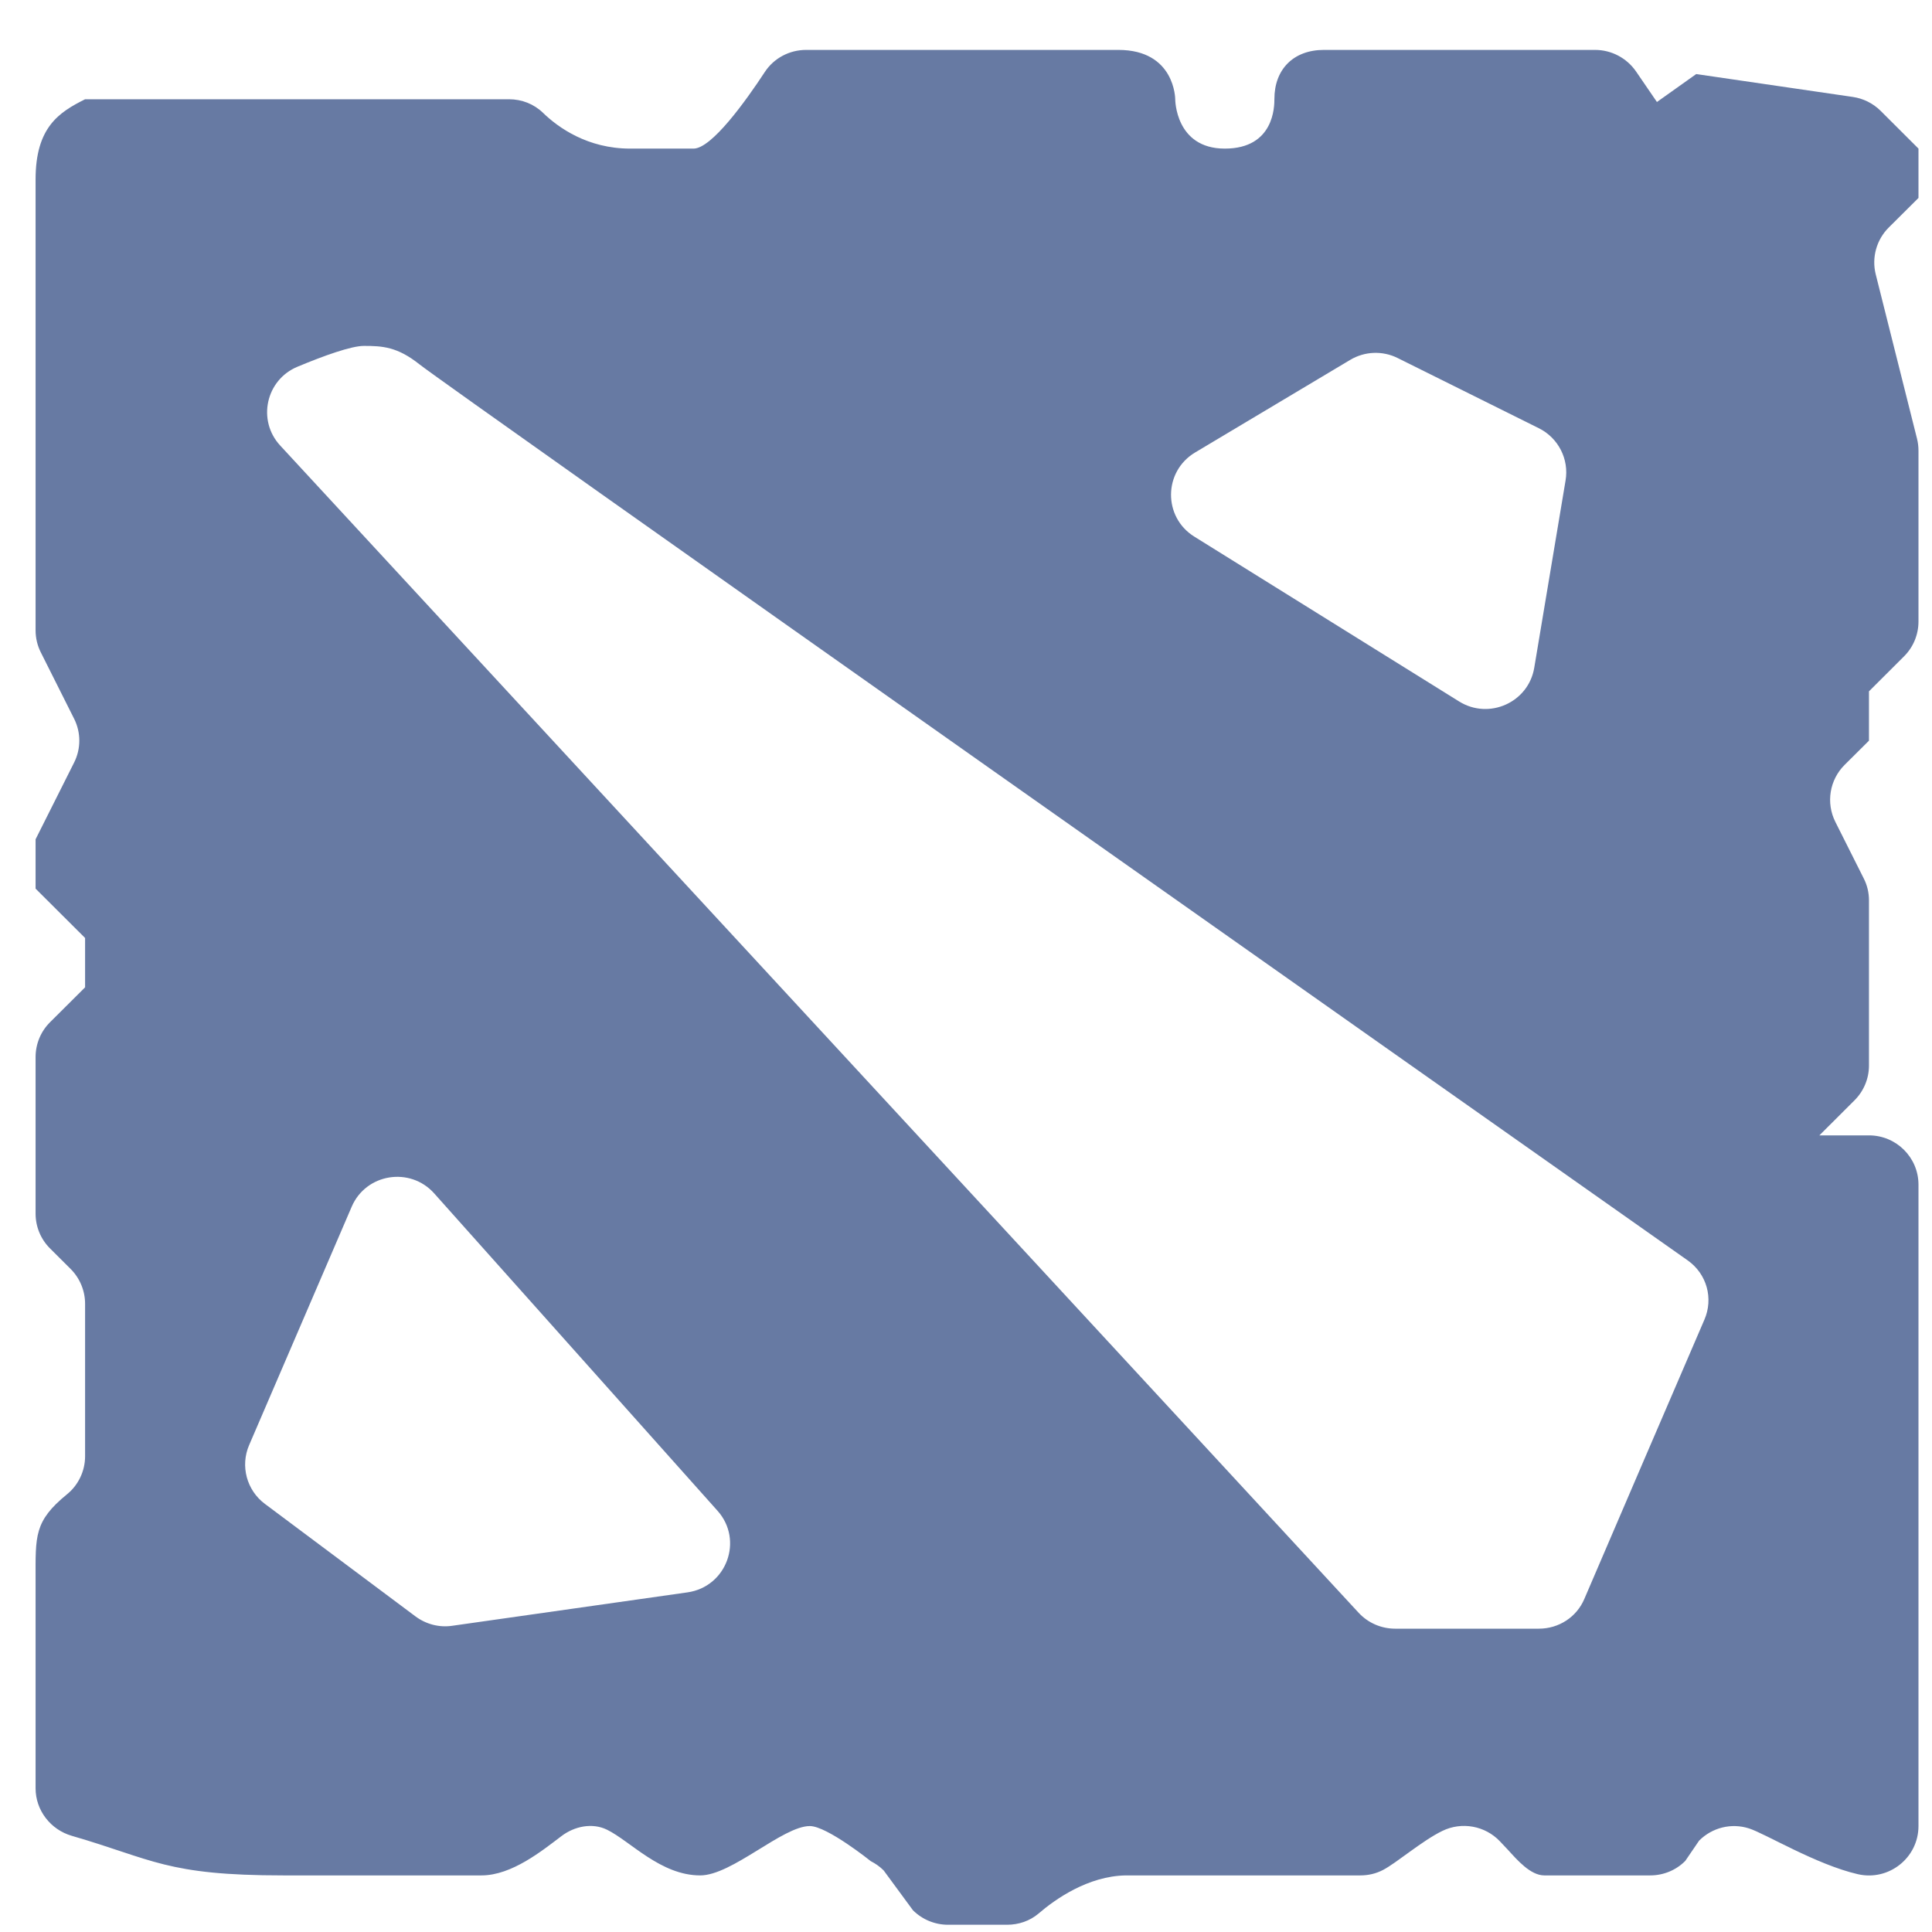 <svg width="24" height="24" viewBox="0 0 24 24" fill="none" xmlns="http://www.w3.org/2000/svg">
<path fill-rule="evenodd" clip-rule="evenodd" d="M5.394 14.825L8.913 18.767C9.24 19.132 9.026 19.712 8.54 19.781L5.618 20.196C5.456 20.22 5.293 20.177 5.162 20.08L3.291 18.682C3.064 18.513 2.983 18.21 3.095 17.951L4.369 14.99C4.546 14.578 5.094 14.489 5.394 14.825ZM17.363 4.448L19.117 5.32C19.358 5.44 19.493 5.704 19.448 5.969L19.059 8.295C18.987 8.726 18.498 8.945 18.126 8.714L14.836 6.666C14.447 6.424 14.451 5.857 14.846 5.621L16.772 4.471C16.952 4.363 17.175 4.354 17.363 4.448ZM4.52 4.297C4.75 4.297 4.936 4.307 5.212 4.527C5.56 4.804 18.494 13.916 20.965 15.657C21.202 15.824 21.288 16.129 21.172 16.395C20.801 17.253 20.017 19.081 19.681 19.863C19.585 20.089 19.363 20.232 19.117 20.232H17.331C17.159 20.232 16.995 20.161 16.878 20.035L3.481 5.535C3.192 5.223 3.302 4.718 3.697 4.555C4.023 4.419 4.363 4.297 4.52 4.297ZM6.747 1.403C6.633 1.292 6.483 1.233 6.323 1.233H1.057C0.732 1.395 0.442 1.582 0.442 2.229V6.443V7.83C0.442 7.925 0.464 8.019 0.507 8.104L0.92 8.927C1.007 9.099 1.007 9.302 0.92 9.474L0.442 10.426V11.039L1.057 11.652V12.265L0.622 12.698C0.506 12.813 0.442 12.969 0.442 13.132V15.076C0.442 15.238 0.506 15.394 0.622 15.509L0.877 15.763C0.992 15.878 1.057 16.034 1.057 16.196V18.091C1.057 18.272 0.974 18.448 0.833 18.562C0.421 18.898 0.442 19.081 0.442 19.62V22.215C0.442 22.488 0.627 22.728 0.891 22.805C1.902 23.098 2.065 23.297 3.519 23.297C4.974 23.297 5.981 23.297 5.981 23.297C6.359 23.297 6.737 22.988 6.973 22.81C7.135 22.686 7.357 22.64 7.54 22.729C7.831 22.872 8.207 23.297 8.698 23.297C9.094 23.297 9.723 22.684 10.06 22.684C10.274 22.684 10.817 23.12 10.817 23.12C10.876 23.15 10.93 23.188 10.977 23.235L11.341 23.73C11.457 23.845 11.613 23.91 11.776 23.91H12.511C12.653 23.91 12.793 23.863 12.901 23.771C13.109 23.592 13.516 23.305 13.984 23.297H16.899C16.998 23.297 17.093 23.275 17.181 23.229C17.35 23.141 17.666 22.866 17.918 22.744C18.159 22.627 18.448 22.68 18.632 22.873C18.667 22.909 18.701 22.946 18.732 22.979C18.848 23.106 19.012 23.297 19.184 23.297H20.5C20.663 23.297 20.82 23.233 20.935 23.117L21.107 22.865C21.269 22.703 21.506 22.643 21.726 22.713C21.926 22.776 22.559 23.162 23.079 23.282C23.464 23.37 23.832 23.078 23.832 22.684V14.716C23.832 14.378 23.556 14.104 23.217 14.104H22.601L23.036 13.67C23.152 13.555 23.217 13.399 23.217 13.237V11.184C23.217 11.089 23.195 10.995 23.151 10.91L22.799 10.209C22.681 9.973 22.727 9.688 22.915 9.501L23.217 9.201V8.588L23.652 8.154C23.768 8.039 23.832 7.883 23.832 7.721V5.599C23.832 5.548 23.826 5.499 23.814 5.45L23.301 3.408C23.249 3.2 23.31 2.978 23.463 2.826L23.832 2.459V1.846L23.361 1.376C23.267 1.283 23.146 1.223 23.015 1.204L21.071 0.92L20.583 1.267L20.323 0.887C20.207 0.72 20.018 0.62 19.814 0.62H16.446C16.066 0.62 15.831 0.863 15.831 1.229C15.831 1.318 15.83 1.846 15.215 1.846C14.599 1.846 14.599 1.233 14.599 1.233C14.599 1.233 14.599 0.62 13.892 0.62H10.014C9.807 0.62 9.614 0.722 9.501 0.894C9.264 1.255 8.84 1.846 8.615 1.846C8.29 1.846 8.21 1.846 7.828 1.846C7.298 1.846 6.934 1.584 6.747 1.403Z" fill="#677AA3"/>
</svg>
